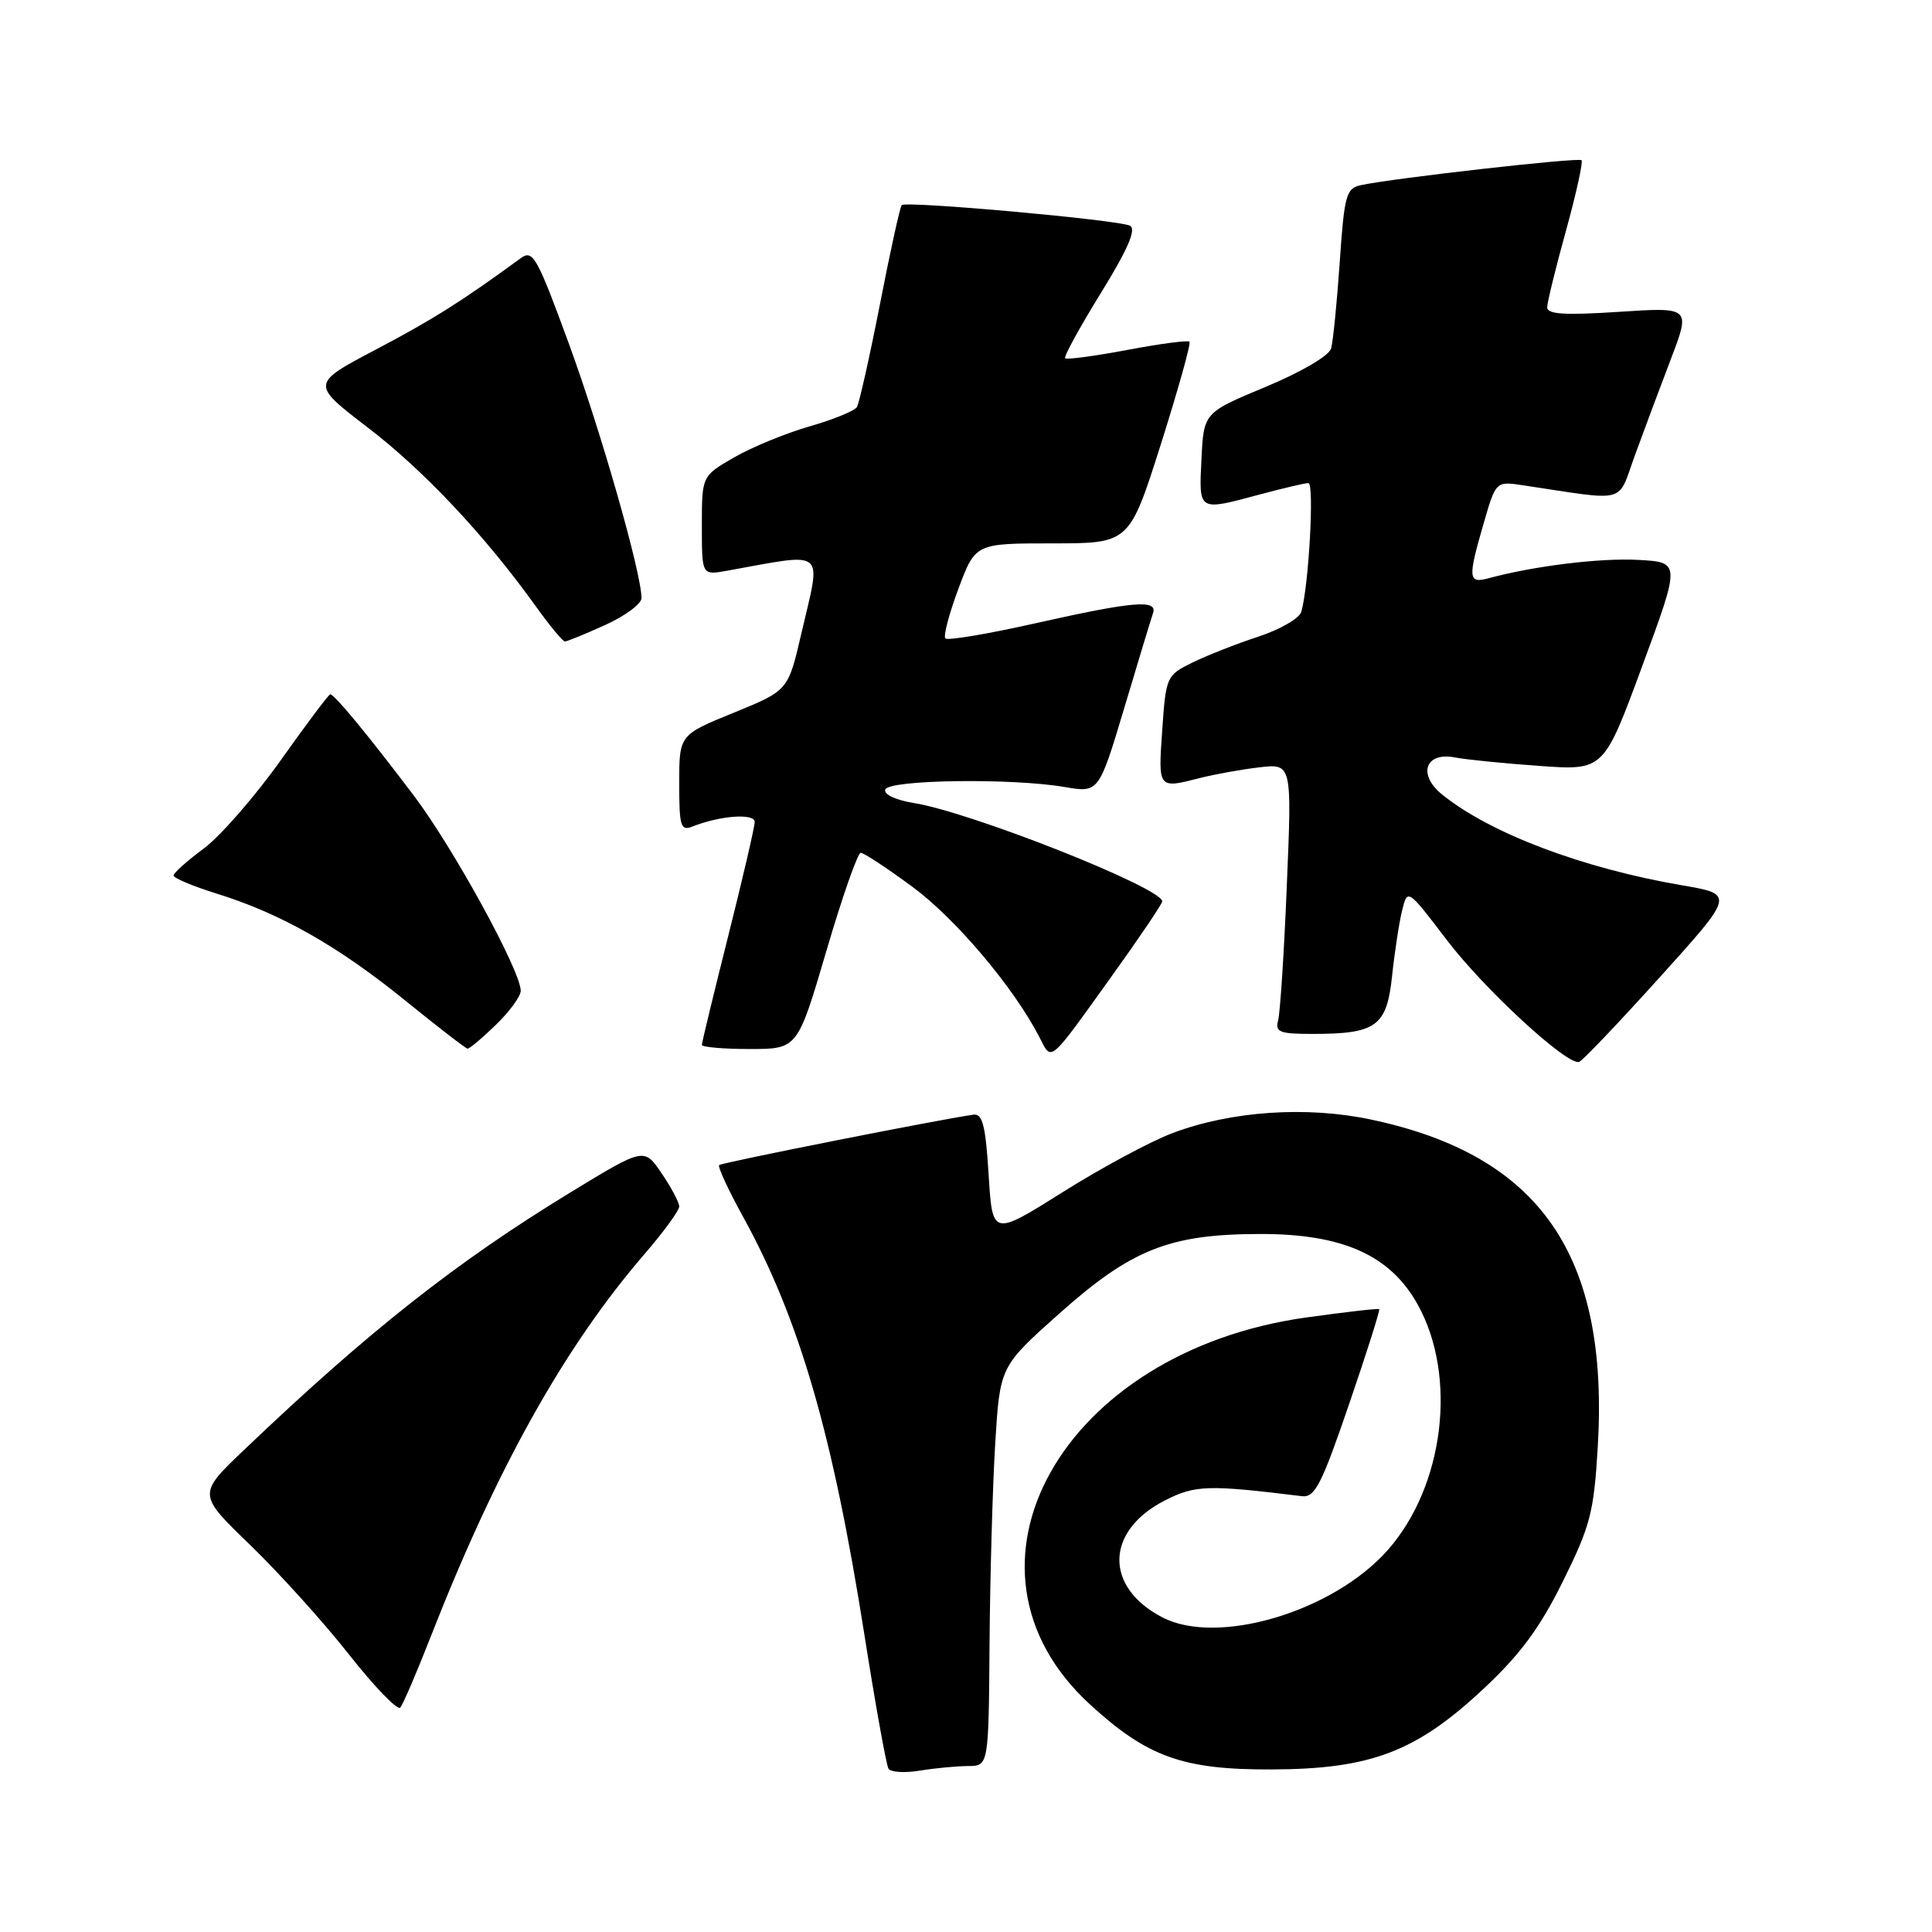 <?xml version="1.0" encoding="UTF-8" standalone="no"?>
<!DOCTYPE svg PUBLIC "-//W3C//DTD SVG 1.1//EN" "http://www.w3.org/Graphics/SVG/1.1/DTD/svg11.dtd" >
<svg xmlns="http://www.w3.org/2000/svg" xmlns:xlink="http://www.w3.org/1999/xlink" version="1.1" viewBox="0 0 256 256">
 <g >
 <path fill="currentColor"
d=" M 128.25 234.01 C 131.00 234.00 131.00 234.00 131.12 217.75 C 131.19 208.81 131.53 196.90 131.87 191.28 C 132.50 181.07 132.50 181.07 140.32 174.09 C 149.93 165.52 154.97 163.52 167.03 163.51 C 177.95 163.50 184.24 166.33 187.87 172.89 C 193.13 182.38 191.36 196.90 183.91 205.36 C 176.72 213.54 161.36 218.13 154.02 214.31 C 146.29 210.29 146.45 202.85 154.35 198.82 C 158.37 196.77 160.04 196.72 172.50 198.25 C 174.22 198.47 175.10 196.75 178.75 186.09 C 181.09 179.26 182.89 173.58 182.75 173.47 C 182.61 173.35 178.27 173.85 173.10 174.57 C 140.68 179.08 124.67 207.72 144.42 225.84 C 152.02 232.81 156.75 234.51 168.50 234.46 C 181.63 234.42 187.66 232.12 196.58 223.77 C 201.43 219.24 204.04 215.71 207.08 209.56 C 210.72 202.22 211.20 200.40 211.71 191.76 C 213.23 166.30 204.07 153.08 181.64 148.34 C 173.12 146.54 163.18 147.21 155.42 150.12 C 152.54 151.19 145.97 154.72 140.84 157.95 C 131.50 163.82 131.50 163.82 131.00 155.66 C 130.60 149.17 130.19 147.54 129.00 147.70 C 124.75 148.28 95.62 154.05 95.29 154.38 C 95.08 154.59 96.51 157.69 98.48 161.26 C 105.93 174.81 110.35 190.04 114.52 216.50 C 115.99 225.85 117.44 233.89 117.73 234.36 C 118.02 234.83 119.88 234.95 121.88 234.62 C 123.87 234.29 126.74 234.02 128.25 234.01 Z  M 57.02 217.00 C 65.77 194.62 74.77 178.50 85.40 166.17 C 87.93 163.24 90.00 160.40 90.00 159.87 C 90.00 159.33 88.95 157.35 87.67 155.47 C 85.35 152.05 85.35 152.05 75.62 157.98 C 60.46 167.22 48.82 176.40 32.34 192.12 C 26.18 197.99 26.18 197.99 33.13 204.70 C 36.95 208.39 42.85 214.92 46.23 219.21 C 49.61 223.51 52.68 226.68 53.04 226.26 C 53.40 225.84 55.19 221.68 57.02 217.00 Z  M 219.92 129.50 C 229.85 118.50 229.85 118.50 222.89 117.31 C 209.69 115.05 197.44 110.42 191.08 105.27 C 187.82 102.63 188.85 99.62 192.75 100.36 C 194.26 100.65 199.32 101.16 204.00 101.49 C 212.50 102.10 212.50 102.10 217.59 88.30 C 222.68 74.50 222.68 74.50 217.09 74.19 C 212.06 73.91 203.27 74.99 197.25 76.62 C 194.53 77.36 194.47 76.64 196.61 69.29 C 198.21 63.76 198.21 63.76 201.86 64.31 C 215.86 66.41 214.26 66.84 216.63 60.34 C 217.80 57.13 219.94 51.39 221.39 47.60 C 224.02 40.70 224.02 40.70 214.51 41.32 C 207.34 41.79 205.00 41.65 205.01 40.72 C 205.02 40.05 206.14 35.48 207.50 30.57 C 208.86 25.65 209.78 21.45 209.56 21.23 C 209.17 20.83 184.69 23.60 180.34 24.53 C 178.37 24.95 178.13 25.83 177.52 34.75 C 177.15 40.11 176.64 45.25 176.38 46.17 C 176.11 47.14 172.44 49.29 167.71 51.26 C 159.50 54.68 159.50 54.68 159.20 60.84 C 158.86 67.83 158.70 67.73 167.00 65.50 C 170.03 64.69 172.89 64.02 173.37 64.01 C 174.17 64.00 173.43 77.57 172.43 81.07 C 172.18 81.93 169.62 83.41 166.74 84.36 C 163.86 85.30 159.93 86.85 158.00 87.79 C 154.57 89.48 154.49 89.65 154.00 96.76 C 153.46 104.55 153.43 104.52 159.00 103.09 C 160.93 102.60 164.45 101.96 166.84 101.68 C 171.19 101.17 171.19 101.17 170.51 117.33 C 170.15 126.22 169.62 134.29 169.35 135.25 C 168.94 136.75 169.58 137.00 173.87 137.00 C 182.38 137.00 183.75 136.01 184.46 129.30 C 184.80 126.11 185.40 122.20 185.79 120.62 C 186.51 117.73 186.51 117.73 191.76 124.62 C 196.74 131.14 207.64 141.18 209.24 140.71 C 209.65 140.60 214.46 135.55 219.92 129.50 Z  M 147.37 129.26 C 151.02 124.18 154.00 119.76 154.00 119.44 C 154.00 117.65 128.63 107.60 121.02 106.39 C 118.67 106.01 117.08 105.26 117.30 104.62 C 117.74 103.31 134.04 103.08 141.05 104.28 C 145.60 105.06 145.60 105.06 148.98 93.78 C 150.83 87.58 152.54 81.94 152.78 81.25 C 153.42 79.40 150.16 79.68 137.28 82.57 C 130.97 83.99 125.57 84.90 125.27 84.60 C 124.97 84.31 125.75 81.35 126.99 78.03 C 129.24 72.00 129.24 72.00 139.45 72.00 C 149.65 72.00 149.65 72.00 153.83 58.83 C 156.12 51.59 157.83 45.49 157.61 45.28 C 157.40 45.06 153.69 45.55 149.37 46.37 C 145.05 47.18 141.35 47.68 141.14 47.47 C 140.93 47.27 143.06 43.38 145.87 38.83 C 149.45 33.02 150.60 30.37 149.73 29.91 C 148.28 29.14 120.07 26.60 119.48 27.18 C 119.26 27.40 117.96 33.30 116.60 40.30 C 115.23 47.29 113.85 53.43 113.54 53.94 C 113.22 54.45 110.38 55.61 107.23 56.51 C 104.08 57.42 99.59 59.27 97.25 60.62 C 93.00 63.08 93.00 63.08 93.00 69.65 C 93.00 76.22 93.00 76.22 96.25 75.64 C 109.72 73.22 108.85 72.49 106.17 84.00 C 104.43 91.50 104.43 91.50 97.22 94.44 C 90.00 97.38 90.00 97.38 90.00 103.80 C 90.00 109.51 90.19 110.14 91.75 109.52 C 95.44 108.06 100.00 107.73 100.00 108.92 C 100.00 109.57 98.42 116.36 96.50 124.00 C 94.58 131.64 93.00 138.15 93.00 138.45 C 93.00 138.75 95.85 139.00 99.34 139.00 C 105.68 139.00 105.68 139.00 109.50 126.00 C 111.60 118.85 113.65 113.00 114.05 113.00 C 114.45 113.00 117.53 115.02 120.89 117.50 C 126.61 121.71 134.29 130.79 137.69 137.36 C 139.41 140.69 138.83 141.16 147.37 129.26 Z  M 65.70 135.80 C 67.52 134.05 69.00 132.01 69.00 131.28 C 69.00 128.66 60.07 112.35 54.84 105.43 C 48.88 97.54 44.32 92.00 43.76 92.00 C 43.56 92.00 40.60 95.94 37.19 100.75 C 33.77 105.56 29.18 110.82 26.99 112.44 C 24.80 114.06 23.00 115.67 23.00 116.01 C 23.00 116.35 25.59 117.44 28.75 118.42 C 37.19 121.04 44.81 125.37 53.65 132.54 C 57.97 136.04 61.70 138.93 61.95 138.95 C 62.20 138.98 63.89 137.56 65.70 135.80 Z  M 80.18 82.82 C 82.83 81.62 85.00 80.02 85.00 79.25 C 85.00 75.95 79.65 57.22 75.39 45.57 C 71.15 34.00 70.61 33.03 69.00 34.21 C 61.30 39.85 57.38 42.33 49.84 46.30 C 41.18 50.86 41.18 50.86 48.72 56.64 C 56.15 62.32 64.24 70.93 70.93 80.25 C 72.80 82.86 74.57 85.00 74.85 85.00 C 75.13 85.00 77.53 84.02 80.18 82.82 Z "/>
</g>
</svg>